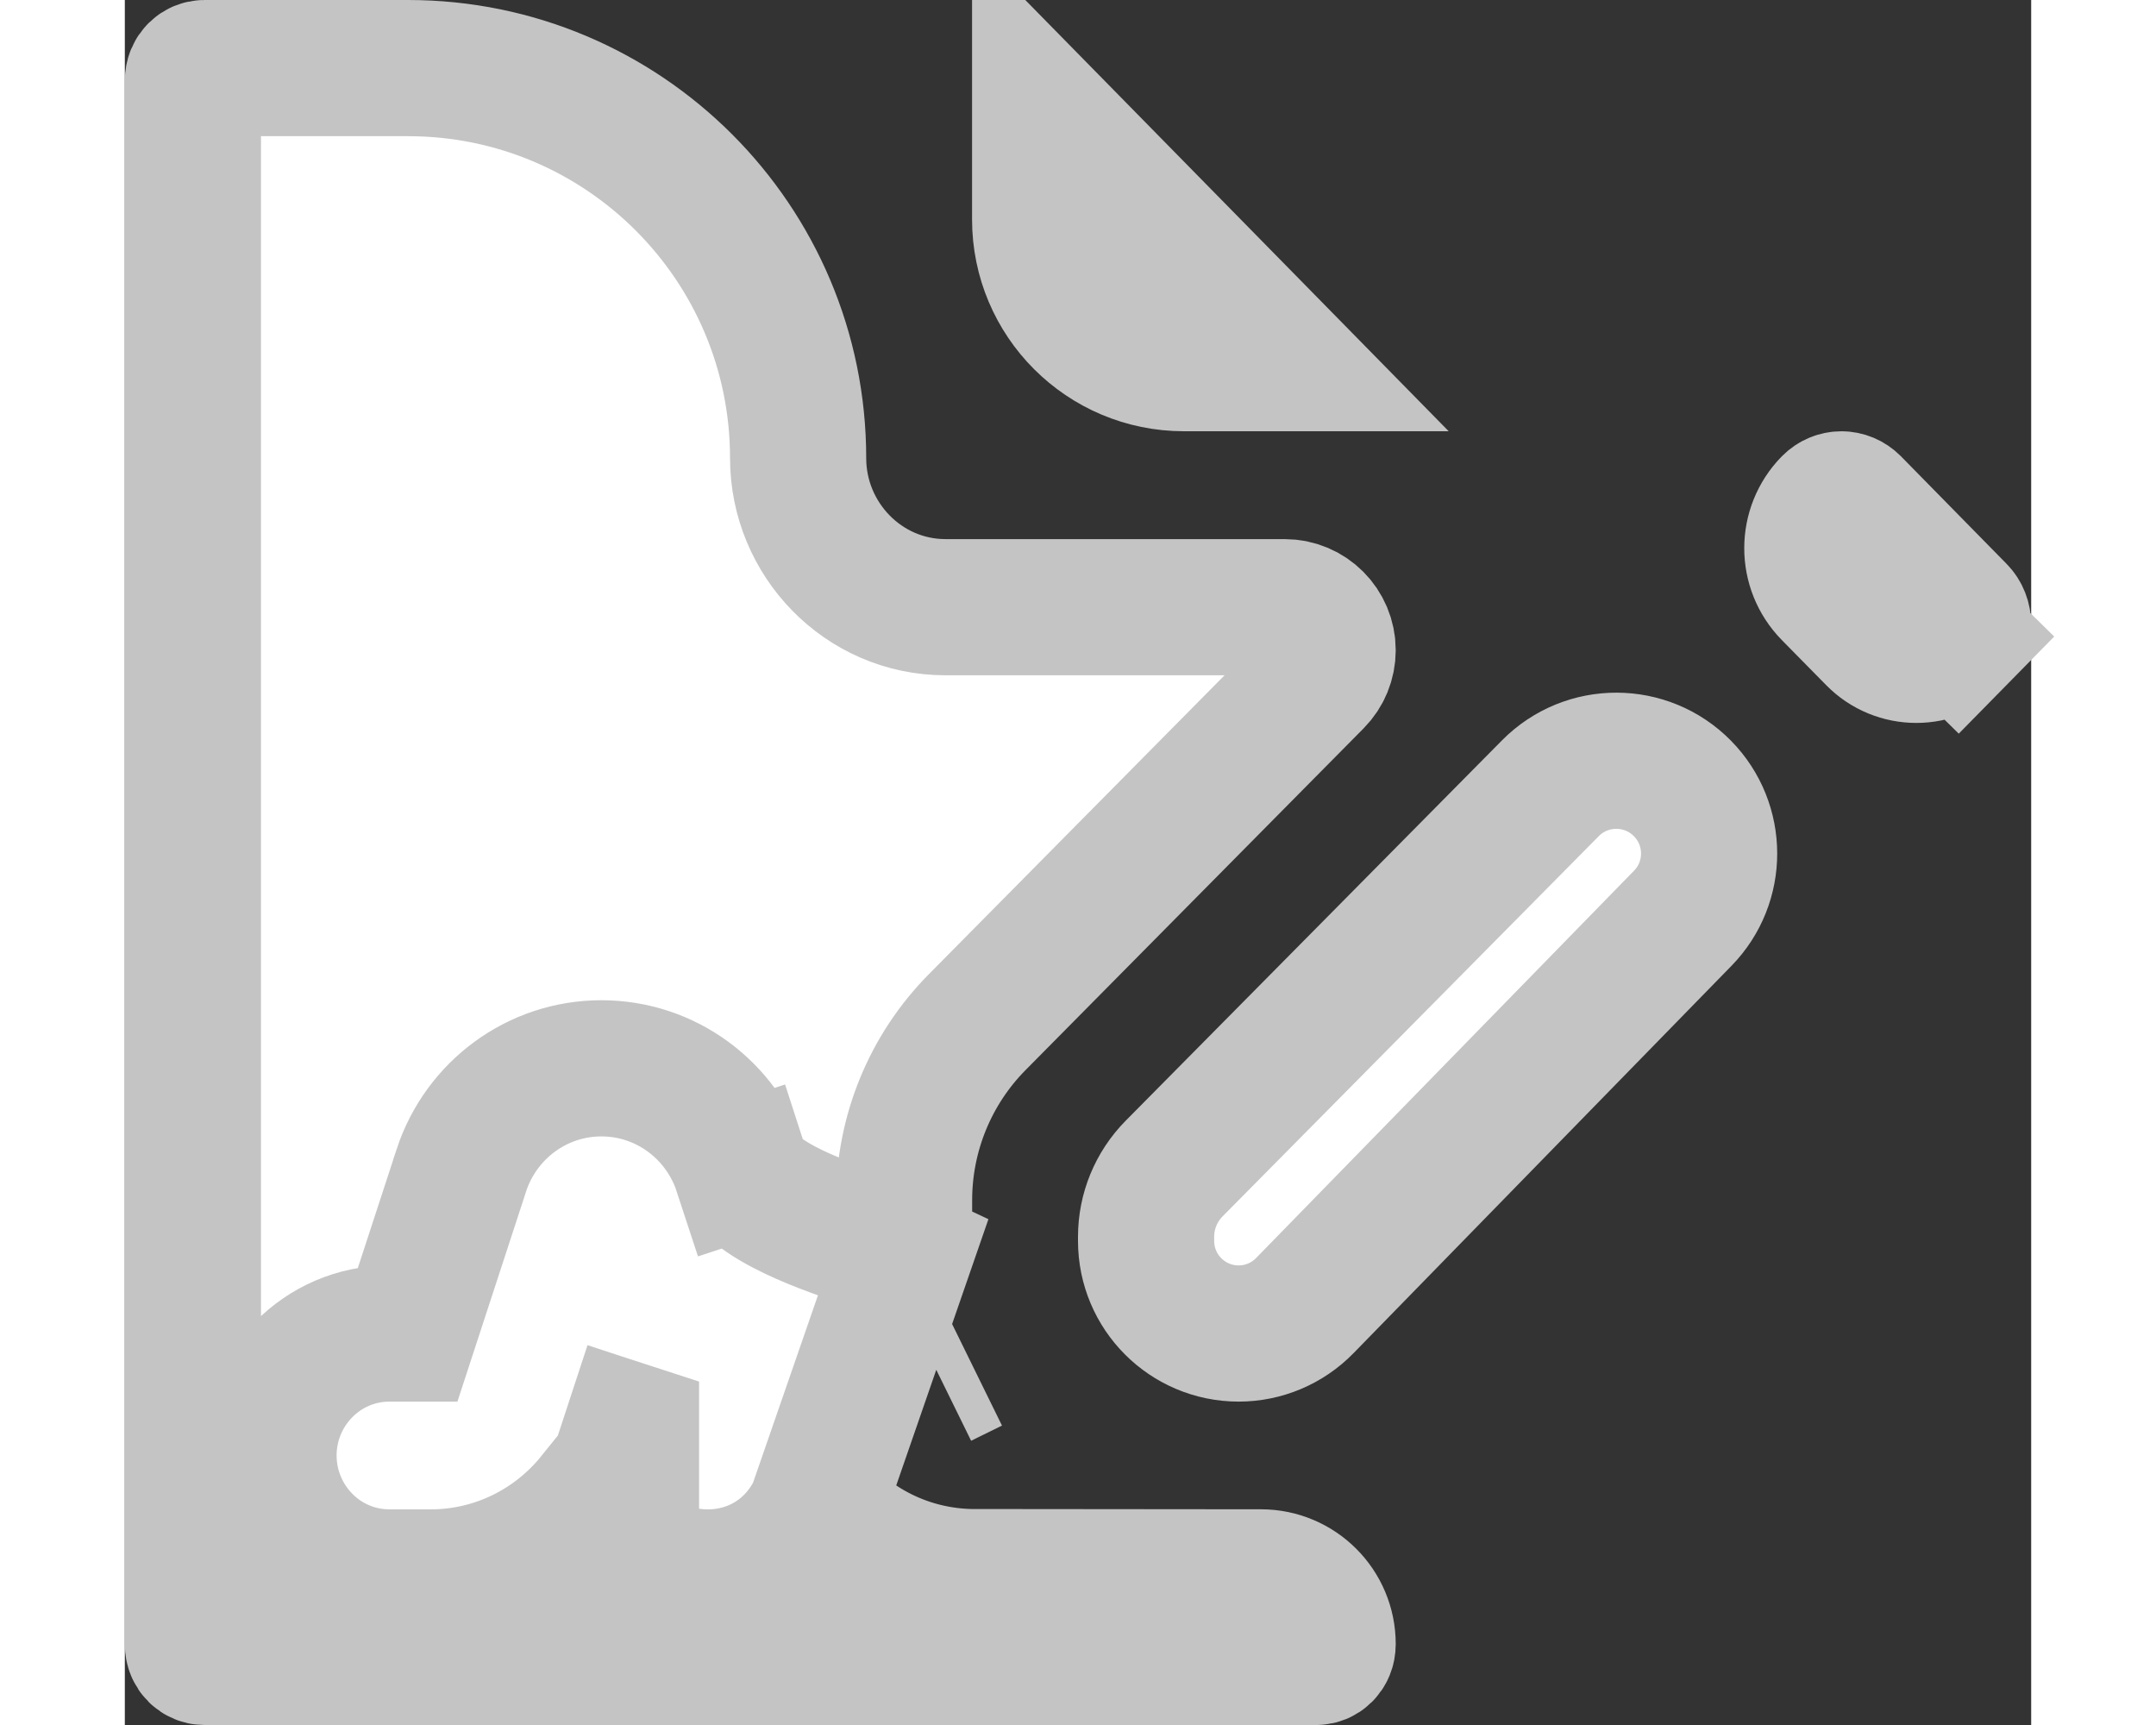 <svg width="35" height="28" viewBox="0 0 21 19" fill="none" xmlns="http://www.w3.org/2000/svg">
<rect x="0" y="0" width="21" height="19" fill="#333333" stroke="none"/>
<path d="M8.584 13.82V13.219C8.584 12.485 8.873 11.78 9.39 11.258L13.113 7.495C13.201 7.406 13.25 7.287 13.25 7.162C13.25 6.9 13.038 6.688 12.776 6.688H9.042C8.134 6.688 7.417 5.938 7.417 5.047C7.417 2.674 5.493 0.75 3.12 0.75H0.875C0.817 0.75 0.75 0.799 0.75 0.891V18.109C0.75 18.201 0.817 18.25 0.875 18.25H13.125C13.183 18.25 13.25 18.201 13.25 18.109C13.25 17.703 12.921 17.374 12.515 17.374L9.333 17.371L9.319 17.371L9.319 17.371C8.661 17.358 8.054 17.071 7.629 16.591L7.612 16.626L8.584 13.82ZM8.584 13.82C8.516 13.788 8.447 13.76 8.378 13.735C8.302 13.708 8.227 13.681 8.153 13.655C7.833 13.543 7.533 13.438 7.265 13.297C6.929 13.121 6.821 12.978 6.793 12.892L6.08 13.126L6.793 12.891C6.574 12.227 5.959 11.767 5.25 11.767C4.541 11.767 3.926 12.227 3.707 12.89L3.707 12.892L3.12 14.688H2.917C2.168 14.688 1.583 15.302 1.583 16.031C1.583 16.761 2.168 17.375 2.917 17.375H3.368C4.086 17.375 4.74 17.044 5.171 16.51C5.573 17.587 7.088 17.695 7.612 16.627L8.584 13.82ZM9.332 15.029L8.992 15.196L9.332 15.029C9.332 15.029 9.332 15.029 9.332 15.029ZM20.728 7.546L20.193 7.02C19.941 7.277 19.528 7.277 19.276 7.02L18.788 6.524C18.523 6.254 18.523 5.822 18.788 5.552C18.857 5.483 18.962 5.483 19.031 5.552L20.193 6.735L20.193 6.735C20.269 6.812 20.269 6.943 20.193 7.02L20.728 7.546ZM5.576 15.762C5.576 15.762 5.576 15.762 5.576 15.763L5.25 15.656L4.863 15.529L5.25 15.656L5.576 15.762ZM10.083 1.237L12.796 4H11.667C10.792 4 10.083 3.291 10.083 2.417V1.237ZM11.25 13.668V13.622C11.25 13.341 11.361 13.072 11.558 12.872L15.704 8.682C16.105 8.277 16.76 8.279 17.159 8.685C17.549 9.082 17.55 9.717 17.162 10.114L12.999 14.38C12.807 14.577 12.544 14.688 12.27 14.688C11.706 14.688 11.25 14.231 11.25 13.668Z" fill="white" stroke="#C4C4C4" stroke-width="1.5"/>
</svg>
